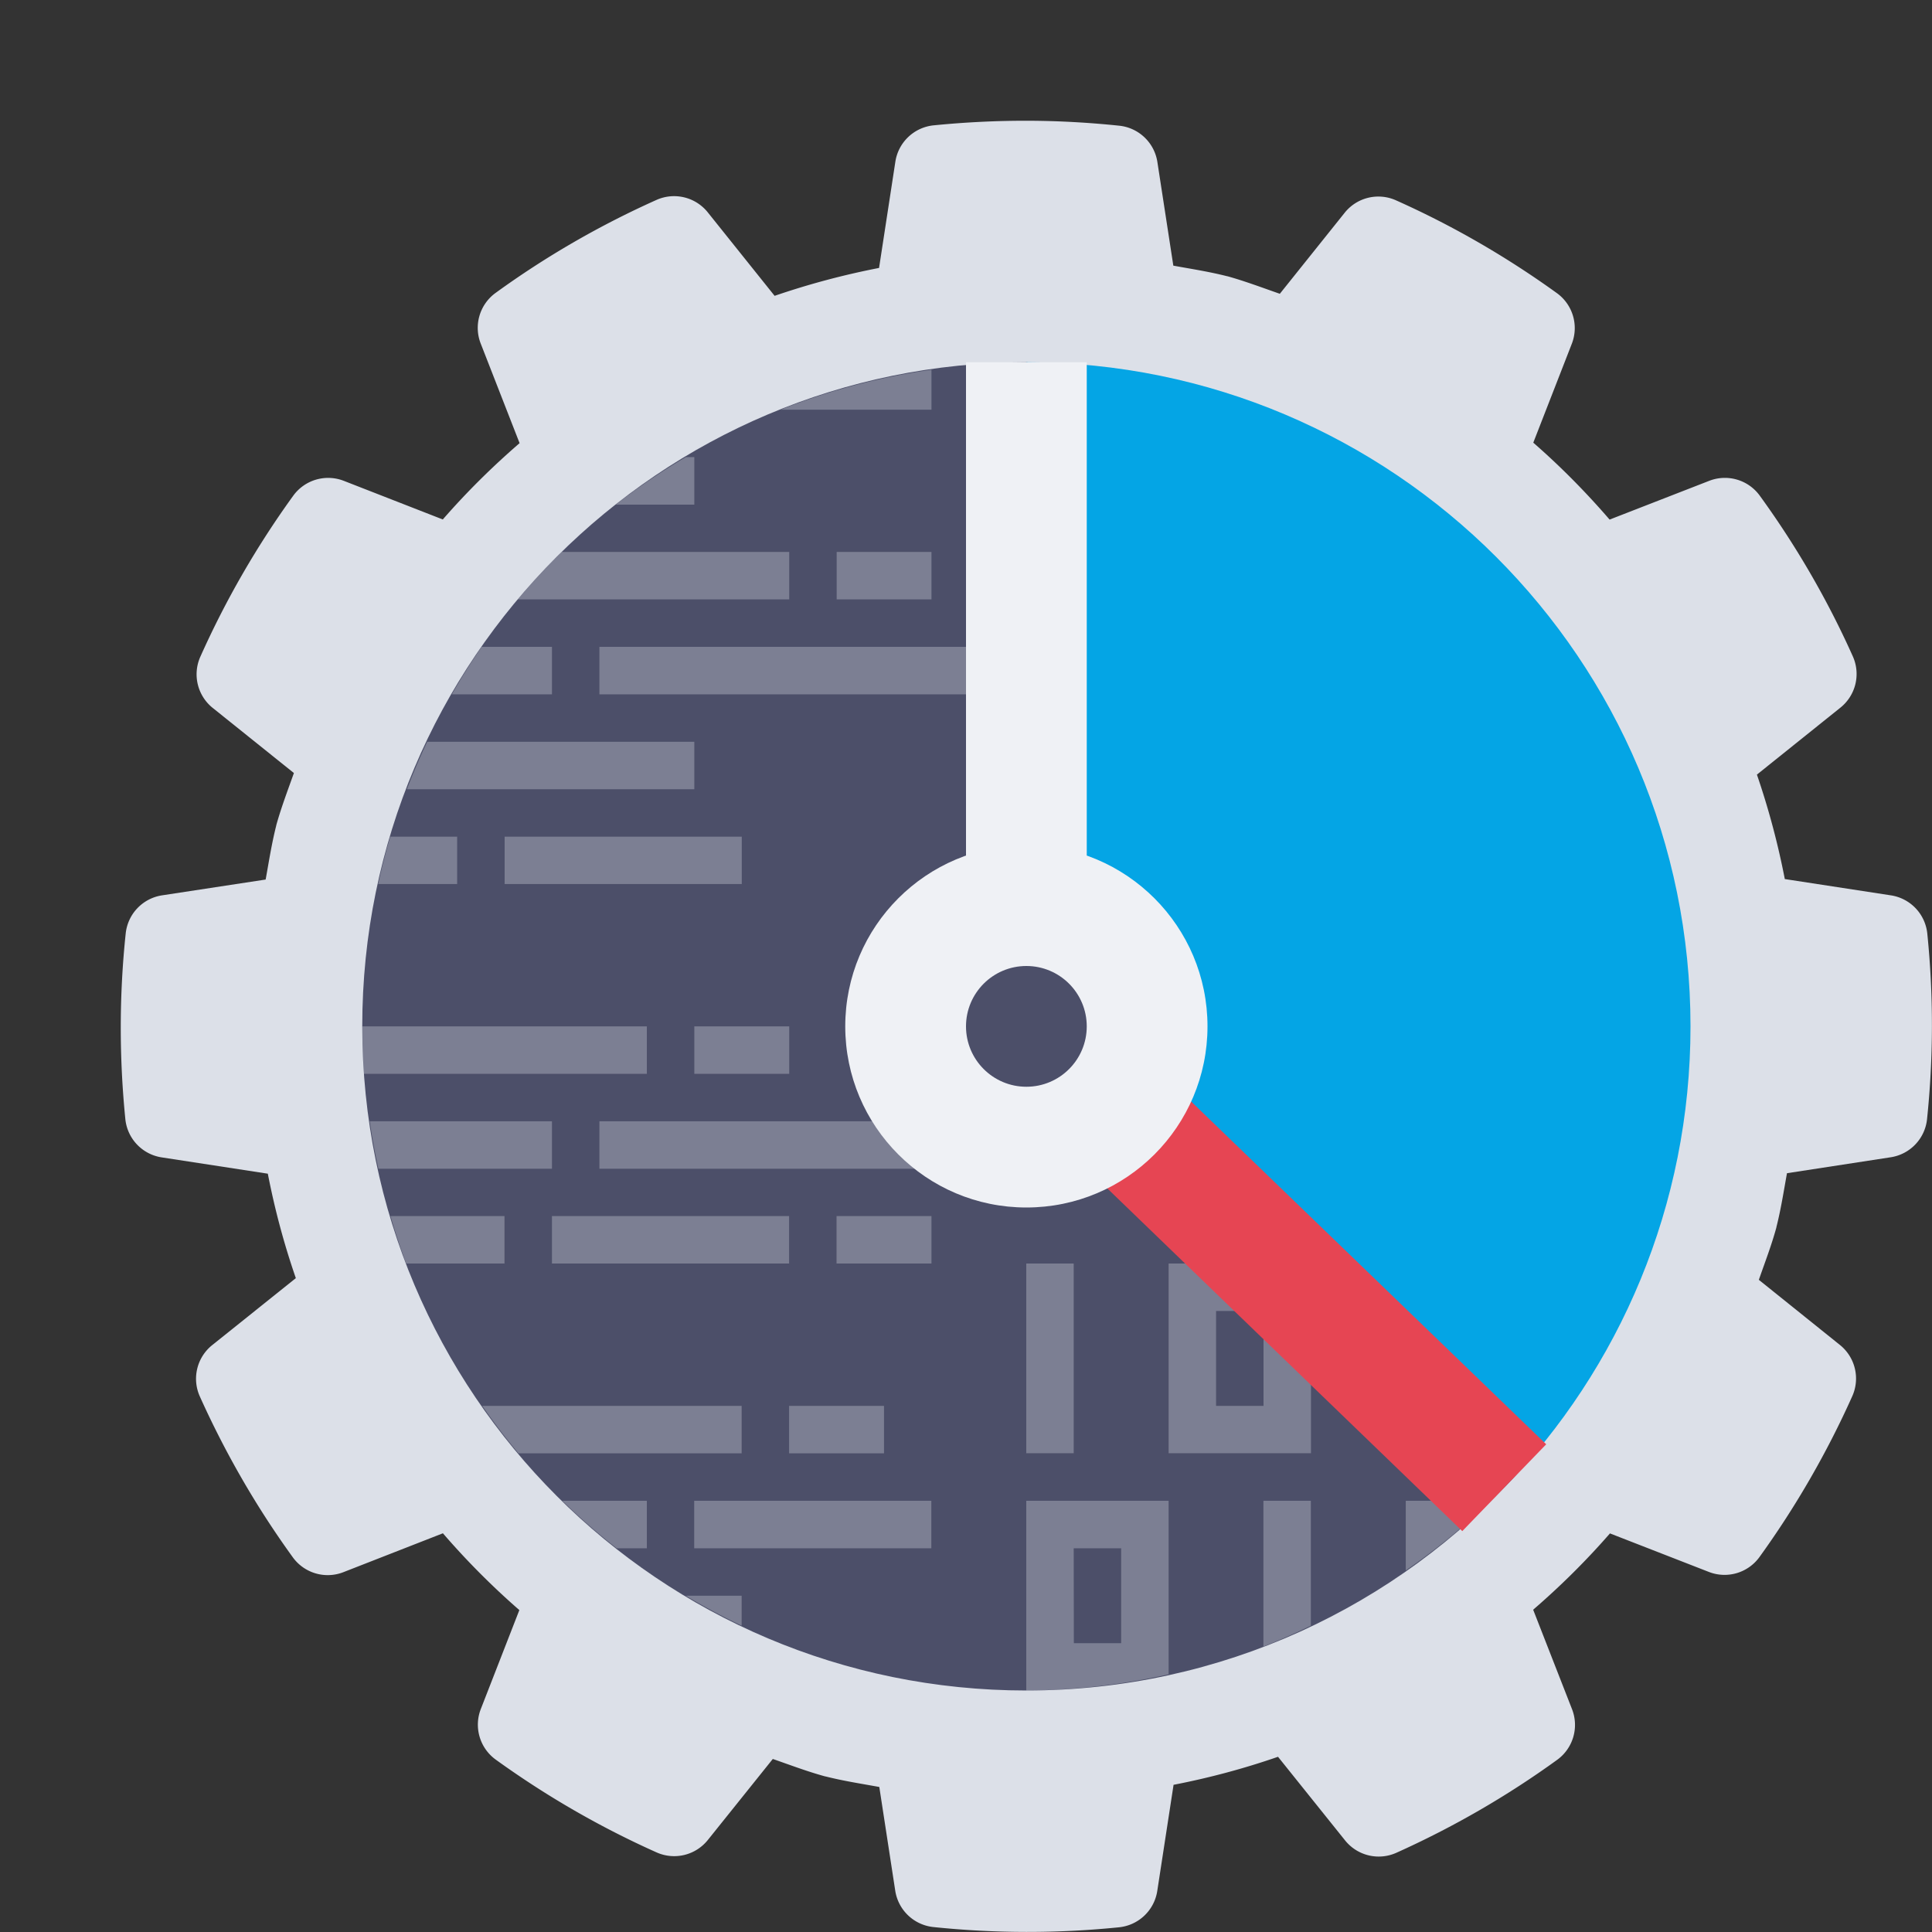 <svg xmlns="http://www.w3.org/2000/svg" width="16" height="16" version="1.1">
 <rect width="100%" height="100%" fill="#333333" stroke="none"/>
 <path style="fill:#dce0e8" d="M 8.52,1 C 8.257,0.999 7.994,1.012 7.732,1.038 A 0.357,0.357 0 0 0 7.415,1.339 L 7.28,2.219 C 6.986,2.276 6.698,2.353 6.415,2.45 L 5.861,1.758 A 0.357,0.357 0 0 0 5.436,1.656 C 4.967,1.866 4.52,2.124 4.104,2.426 A 0.357,0.357 0 0 0 3.981,2.845 L 4.303,3.67 C 4.076,3.866 3.864,4.076 3.667,4.302 L 2.847,3.982 A 0.357,0.357 0 0 0 2.428,4.106 C 2.127,4.522 1.869,4.969 1.659,5.439 A 0.357,0.357 0 0 0 1.762,5.863 l 0.672,0.539 C 2.383,6.545 2.329,6.687 2.288,6.834 a 0.357,0.357 0 0 0 -0.001,0.006 c -0.037,0.146 -0.06,0.295 -0.087,0.444 L 1.341,7.415 A 0.357,0.357 0 0 0 1.041,7.731 C 0.987,8.242 0.987,8.757 1.038,9.268 a 0.357,0.357 0 0 0 0.301,0.317 l 0.879,0.135 c 0.057,0.294 0.134,0.582 0.232,0.865 l -0.693,0.555 A 0.357,0.357 0 0 0 1.655,11.565 c 0.211,0.469 0.468,0.915 0.77,1.332 a 0.357,0.357 0 0 0 0.419,0.123 l 0.824,-0.322 c 0.196,0.227 0.407,0.439 0.633,0.636 l -0.319,0.819 a 0.357,0.357 0 0 0 0.123,0.419 c 0.417,0.301 0.863,0.559 1.333,0.769 a 0.357,0.357 0 0 0 0.424,-0.103 l 0.538,-0.671 c 0.144,0.05 0.286,0.104 0.432,0.144 a 0.357,0.357 0 0 0 0.006,0.001 c 0.146,0.037 0.296,0.06 0.444,0.087 l 0.132,0.859 a 0.357,0.357 0 0 0 0.316,0.301 c 0.511,0.053 1.026,0.054 1.537,0.002 a 0.357,0.357 0 0 0 0.317,-0.301 l 0.135,-0.879 c 0.294,-0.057 0.582,-0.134 0.865,-0.232 l 0.555,0.692 a 0.357,0.357 0 0 0 0.425,0.103 c 0.469,-0.211 0.915,-0.468 1.332,-0.77 a 0.357,0.357 0 0 0 0.123,-0.419 L 12.697,13.331 c 0.227,-0.196 0.439,-0.406 0.636,-0.632 l 0.819,0.319 a 0.357,0.357 0 0 0 0.419,-0.123 c 0.301,-0.417 0.559,-0.864 0.769,-1.333 a 0.357,0.357 0 0 0 -0.103,-0.424 L 14.566,10.599 c 0.05,-0.144 0.105,-0.286 0.145,-0.433 a 0.357,0.357 0 0 0 0.001,-0.006 c 0.037,-0.146 0.06,-0.295 0.087,-0.444 l 0.859,-0.132 a 0.357,0.357 0 0 0 0.301,-0.316 c 0.053,-0.511 0.054,-1.026 0.002,-1.537 A 0.357,0.357 0 0 0 15.66,7.415 L 14.781,7.28 C 14.724,6.986 14.647,6.698 14.55,6.415 L 15.242,5.86 A 0.357,0.357 0 0 0 15.344,5.435 C 15.134,4.966 14.875,4.52 14.573,4.104 A 0.357,0.357 0 0 0 14.155,3.982 L 13.33,4.303 C 13.134,4.076 12.924,3.863 12.698,3.666 l 0.319,-0.819 a 0.357,0.357 0 0 0 -0.123,-0.419 c -0.417,-0.301 -0.863,-0.559 -1.333,-0.769 A 0.357,0.357 0 0 0 11.136,1.762 L 10.599,2.433 C 10.455,2.383 10.313,2.329 10.166,2.288 a 0.357,0.357 0 0 0 -0.006,-0.001 C 10.015,2.25 9.865,2.227 9.717,2.2 L 9.585,1.342 A 0.357,0.357 0 0 0 9.269,1.041 C 9.02,1.015 8.77,1.001 8.52,1 Z"/>
 <path style="fill:#4c4f69" d="m 12.913,8.621 c 0,1.422 0.548,2.597 -0.338,3.573 -1.006,1.109 -2.459,1.806 -4.075,1.806 -3.038,0 -5.5,-2.462 -5.5,-5.5 0,-3.038 2.462,-5.5 5.5,-5.5 0.393,1.04e-5 4.413,2.583 4.413,5.621 z"/>
 <path style="opacity:0.3;fill:#eff1f5" d="M 7.714,3.062 A 5.5,5.5 0 0 0 6.464,3.393 H 7.714 Z M 5.679,3.786 A 5.5,5.5 0 0 0 5.099,4.179 H 5.75 V 3.786 Z M 4.653,4.571 A 5.5,5.5 0 0 0 4.288,4.964 H 6.536 V 4.571 Z m 2.276,0 V 4.964 H 7.714 V 4.571 Z M 3.989,5.357 A 5.5,5.5 0 0 0 3.742,5.75 H 4.571 V 5.357 Z m 0.975,0 V 5.75 H 8.107 V 5.357 Z M 3.538,6.143 A 5.5,5.5 0 0 0 3.37,6.536 h 2.38 V 6.143 Z M 3.232,6.929 A 5.5,5.5 0 0 0 3.132,7.321 H 3.786 V 6.929 Z m 0.947,0 V 7.321 H 6.143 V 6.929 Z M 3,8.5 A 5.5,5.5 0 0 0 3.015,8.893 H 5.357 V 8.5 Z m 2.75,0 V 8.893 H 6.536 V 8.5 Z M 3.062,9.286 a 5.5,5.5 0 0 0 0.072,0.393 H 4.571 V 9.286 Z m 1.902,0 V 9.679 H 8.893 V 9.286 Z M 3.234,10.071 a 5.5,5.5 0 0 0 0.13,0.393 h 0.814 v -0.393 z m 1.337,0 v 0.393 h 1.964 v -0.393 z m 2.357,0 v 0.393 h 0.786 v -0.393 z m 1.571,0.393 v 1.571 h 0.393 v -1.571 z m 1.179,0 v 1.571 h 1.179 v -1.571 z m 1.964,0 v 1.571 h 0.393 v -1.571 z m 1.179,0 v 1.428 a 5.5,5.5 0 0 0 0.393,-0.572 v -0.463 h 0.248 a 5.5,5.5 0 0 0 0.168,-0.393 z m -2.75,0.393 h 0.393 v 0.786 h -0.393 z m -6.077,0.786 a 5.5,5.5 0 0 0 0.3,0.393 h 1.848 v -0.393 z m 2.541,0 v 0.393 h 0.786 v -0.393 z m -1.878,0.786 a 5.5,5.5 0 0 0 0.45,0.393 H 5.357 v -0.393 z m 1.092,0 v 0.393 h 1.964 v -0.393 z m 2.75,0 V 14 a 5.5,5.5 0 0 0 1.179,-0.134 v -1.437 z m 1.964,0 v 1.207 a 5.5,5.5 0 0 0 0.393,-0.173 v -1.034 z m 1.179,0 v 0.577 a 5.5,5.5 0 0 0 0.704,-0.577 z m -2.75,0.393 h 0.393 v 0.786 H 8.893 Z m -3.213,0.393 a 5.5,5.5 0 0 0 0.463,0.248 v -0.248 z"/>
 <path style="fill:#04a5e5" d="m 14,8.5 c 0,1.484 -0.588,2.831 -1.543,3.82 L 8.5,8.5 V 3 C 11.538,3 14,5.462 14,8.5 Z"/>
 <path style="fill:#eff1f5" d="M 8,3 V 8.663 L 9,8.337 v -5.337 z"/>
 <path style="fill:#e64553" d="m 8.848,8.141 -0.695,0.719 3.957,3.82 0.695,-0.719 z"/>
 <circle style="fill:#eff1f5" cx="8.5" cy="8.5" r="1.5"/>
 <circle style="fill:#4c4f69" cx="8.5" cy="8.5" r=".5"/>
</svg>
